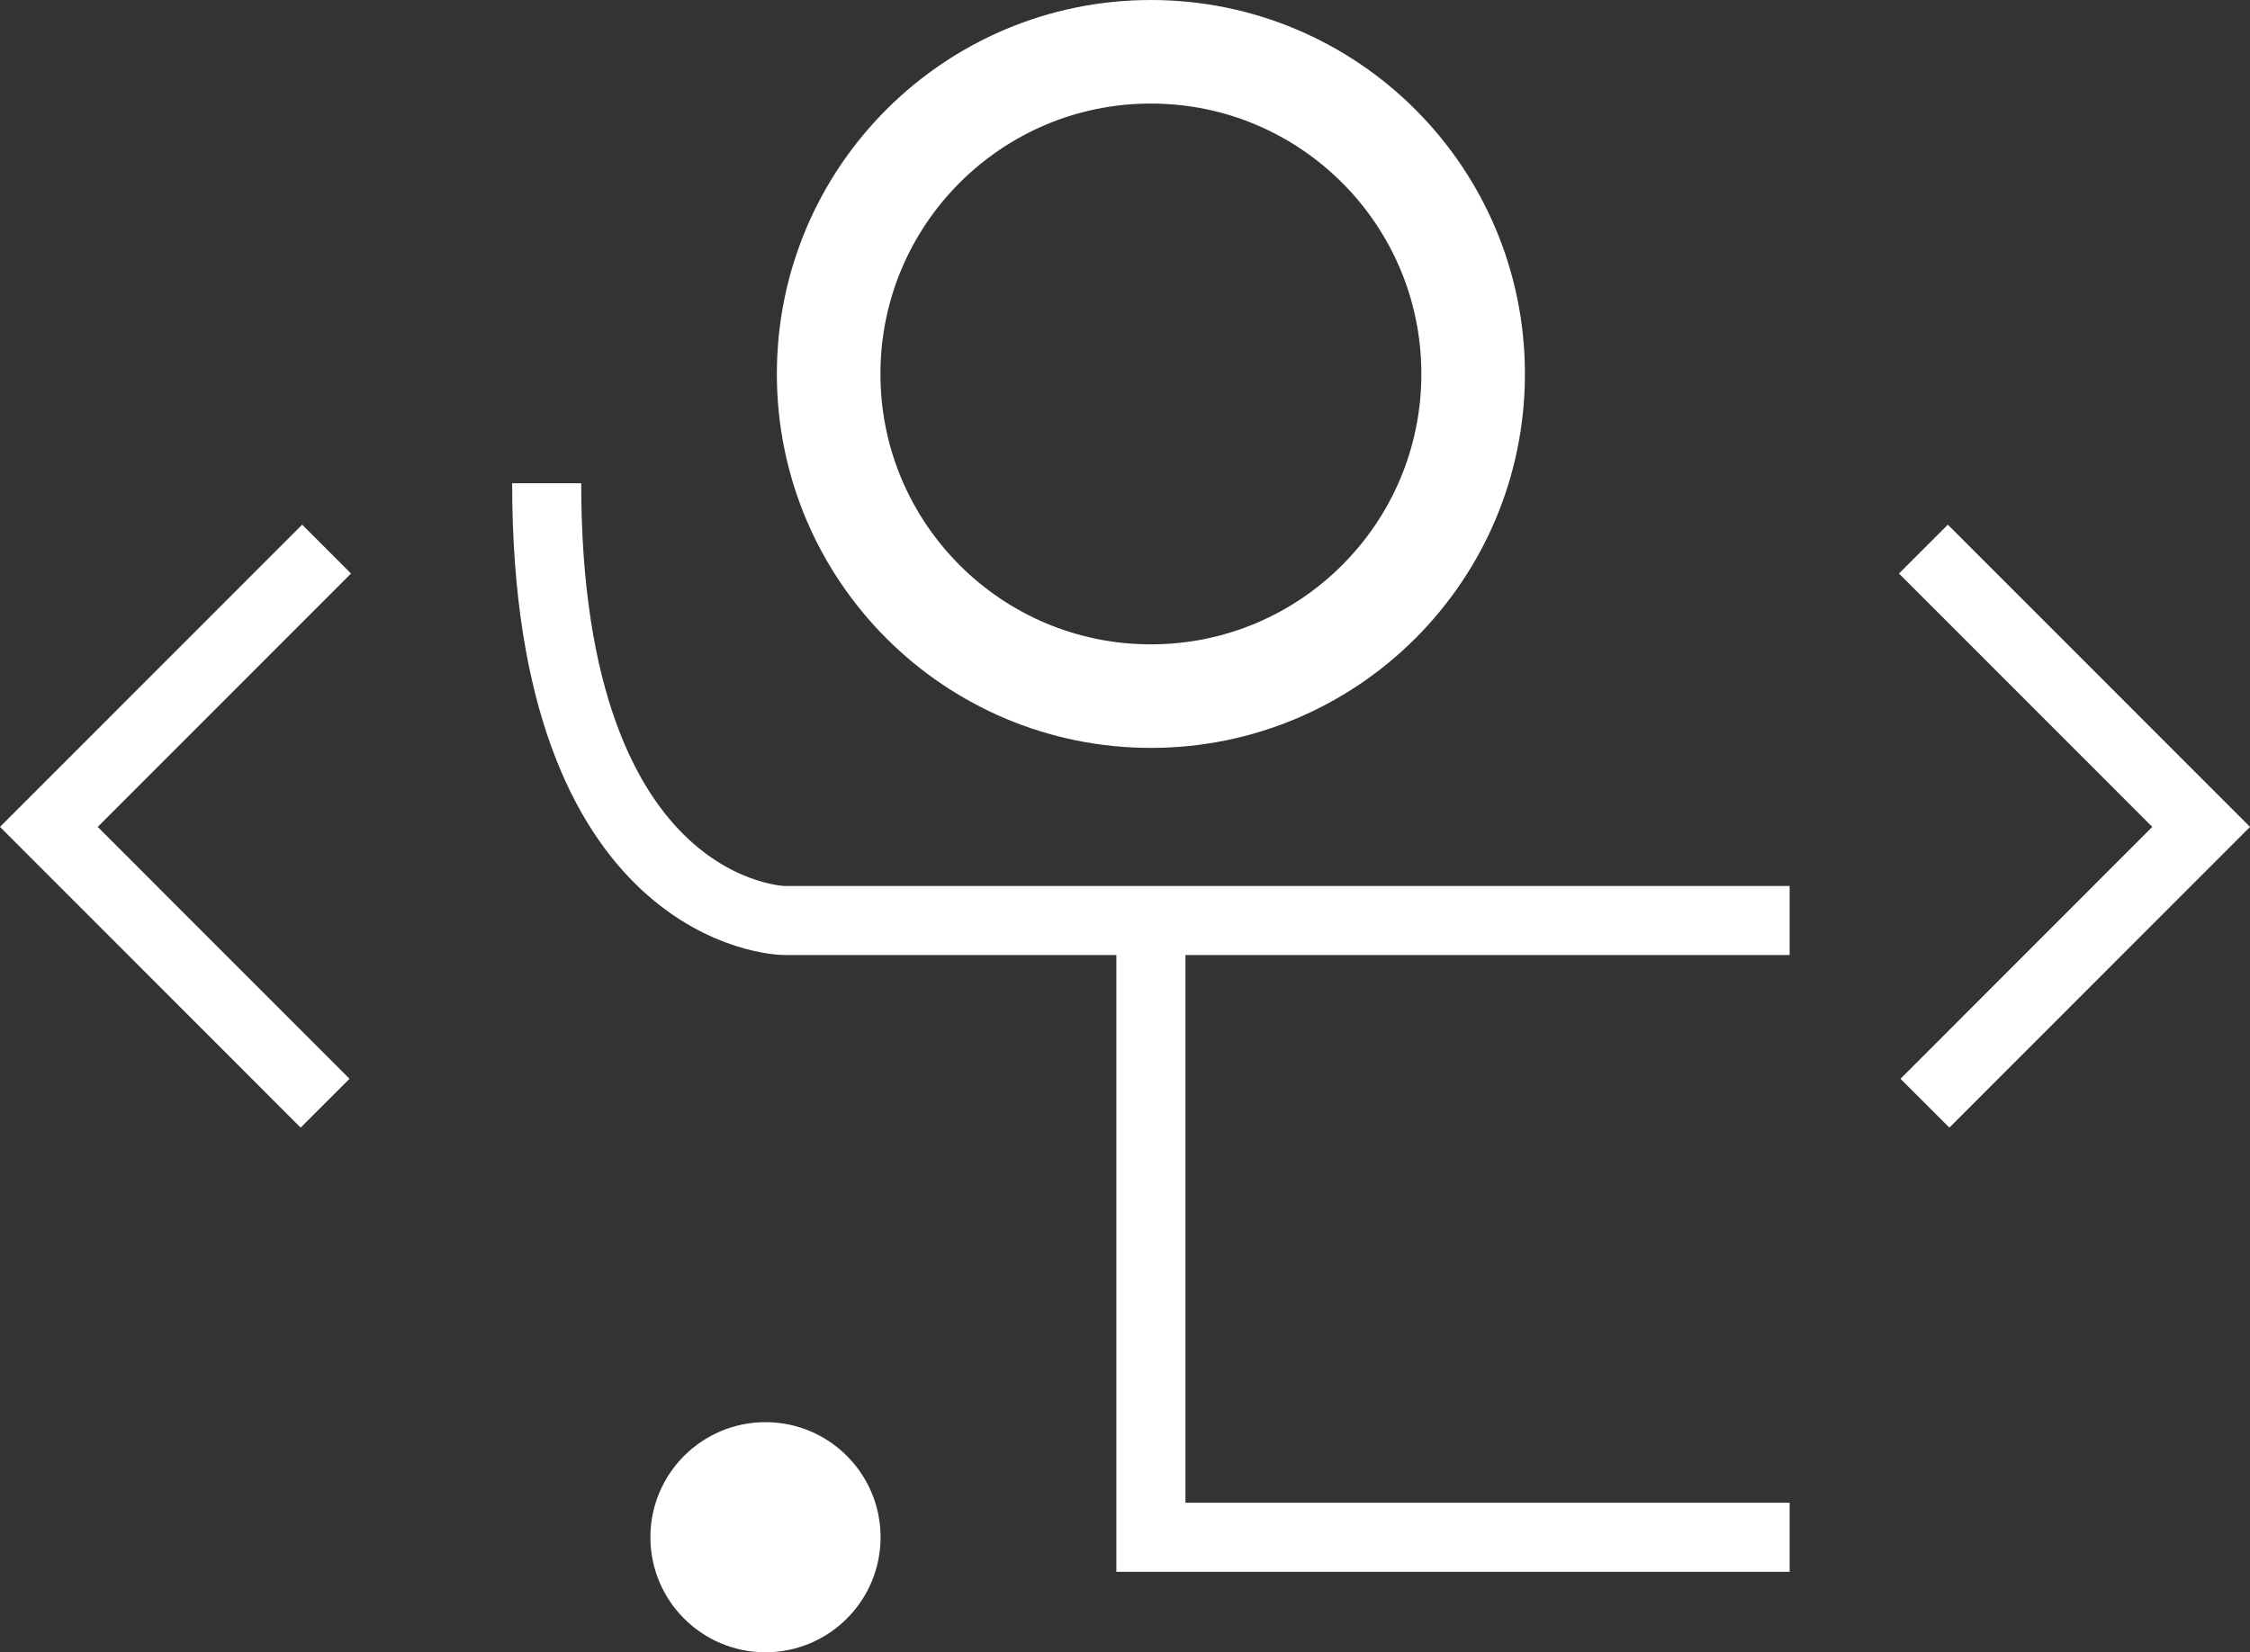 <?xml version="1.0" encoding="UTF-8" standalone="no"?>
<!-- Created with Inkscape (http://www.inkscape.org/) -->

<svg
   width="1955"
   height="1436"
   viewBox="0 0 517.26 379.942"
   version="1.1"
   id="svg5"
   inkscape:version="1.1.1 (1:1.1+202109281946+c3084ef5ed)"
   sodipodi:docname="intdev.svg"
   inkscape:export-filename="/home/jam/Documents/web dev graphics/favicons/png/intdev.png"
   inkscape:export-xdpi="100.56673"
   inkscape:export-ydpi="100.56673"
   xmlns:inkscape="http://www.inkscape.org/namespaces/inkscape"
   xmlns:sodipodi="http://sodipodi.sourceforge.net/DTD/sodipodi-0.dtd"
   xmlns="http://www.w3.org/2000/svg"
   xmlns:svg="http://www.w3.org/2000/svg">
  <rect x="0" y="0" width="517.26" height="379.942" fill="#333333" stroke="none"/>
  <sodipodi:namedview
     id="namedview7"
     pagecolor="#505050"
     bordercolor="#eeeeee"
     borderopacity="1"
     inkscape:pageshadow="0"
     inkscape:pageopacity="0"
     inkscape:pagecheckerboard="true"
     inkscape:document-units="mm"
     showgrid="false"
     width="2048mm"
     units="px"
     height="2048px"
     inkscape:zoom="0.28098885"
     inkscape:cx="583.65305"
     inkscape:cy="688.63942"
     inkscape:window-width="1852"
     inkscape:window-height="1016"
     inkscape:window-x="68"
     inkscape:window-y="114"
     inkscape:window-maximized="1"
     inkscape:current-layer="layer1" />
  <defs
     id="defs2" />
  <g
     inkscape:label="Layer 1"
     inkscape:groupmode="layer"
     id="layer1">
    <path
       style="fill:none;stroke:#ffffff;stroke-width:15.875;stroke-linecap:butt;stroke-linejoin:miter;stroke-miterlimit:4;stroke-dasharray:none;stroke-opacity:1"
       d="m 125.677,111.125 c 0,99.814 54.498,100.541 54.498,100.541 h 231.252"
       id="path857" />
    <ellipse
       style="fill:#ffffff;fill-opacity:0;stroke:#ffffff;stroke-width:23.812;stroke-miterlimit:4;stroke-dasharray:none;stroke-opacity:1"
       id="path1013"
       cx="264.583"
       cy="85.99"
       rx="74.083"
       ry="74.083" />
    <path
       style="fill:none;stroke:#ffffff;stroke-width:15.882;stroke-linecap:butt;stroke-linejoin:miter;stroke-miterlimit:4;stroke-dasharray:none;stroke-opacity:1"
       d="M 264.587,216.976 V 353.497 H 411.427"
       id="path1290" />
    <ellipse
       style="fill:#ffffff;fill-opacity:1;stroke:#ffffff;stroke-width:16.055;stroke-miterlimit:4;stroke-dasharray:none;stroke-opacity:1"
       id="path1547"
       cx="175.979"
       cy="353.483"
       rx="18.431"
       ry="18.431" />
    <path
       style="fill:none;stroke:#ffffff;stroke-width:15.886;stroke-linecap:butt;stroke-linejoin:miter;stroke-miterlimit:4;stroke-dasharray:none;stroke-opacity:1"
       d="m 75.08,126.265 -63.85,63.879 63.504,63.533"
       id="path858" />
    <path
       style="fill:none;stroke:#ffffff;stroke-width:15.886;stroke-linecap:butt;stroke-linejoin:miter;stroke-miterlimit:4;stroke-dasharray:none;stroke-opacity:1"
       d="m 442.18,126.265 63.85,63.879 -63.504,63.533"
       id="path858-3" />
  </g>
</svg>
